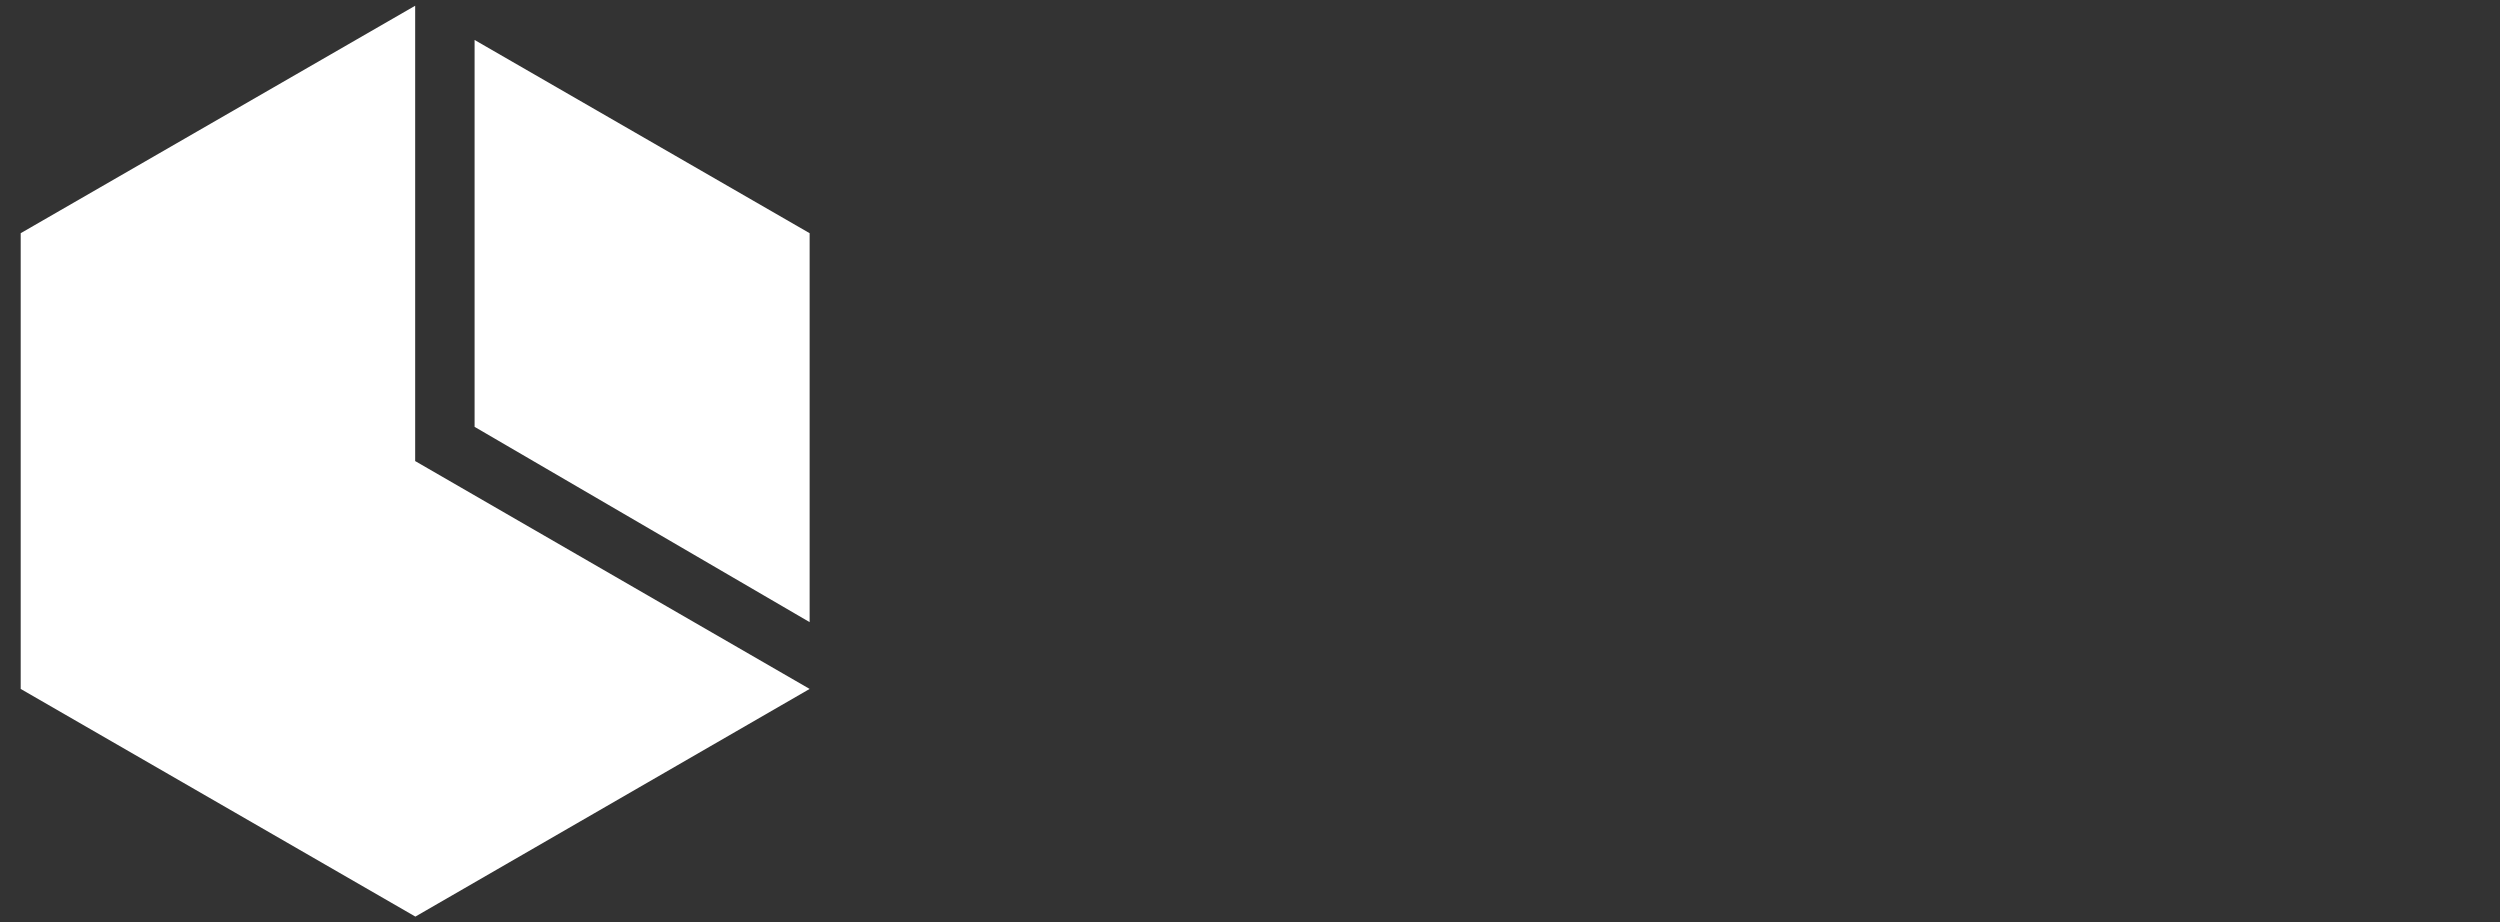 <?xml version="1.0" encoding="UTF-8"?>
<svg id="Layer_1" xmlns="http://www.w3.org/2000/svg" version="1.1" viewBox="0 0 1220 450">
  <rect x="0" y="0" width="1220" height="450" fill="#333333" stroke="none"/>
  <!-- Generator: Adobe Illustrator 29.7.1, SVG Export Plug-In . SVG Version: 2.1.1 Build 8)  -->
  <defs>
    <style>
      .st0 {
        fill: #fff;
      }
    </style>
  </defs>
  <path class="st0" d="M202.6,225l192.5,111.2-192.4,111.1L10.1,336.2V113.8c0,0,192.5-111,192.5-111v222.3ZM231.6,19.5l163.5,94.3v189.8l-163.5-95.3V19.5h0Z"/>
</svg>